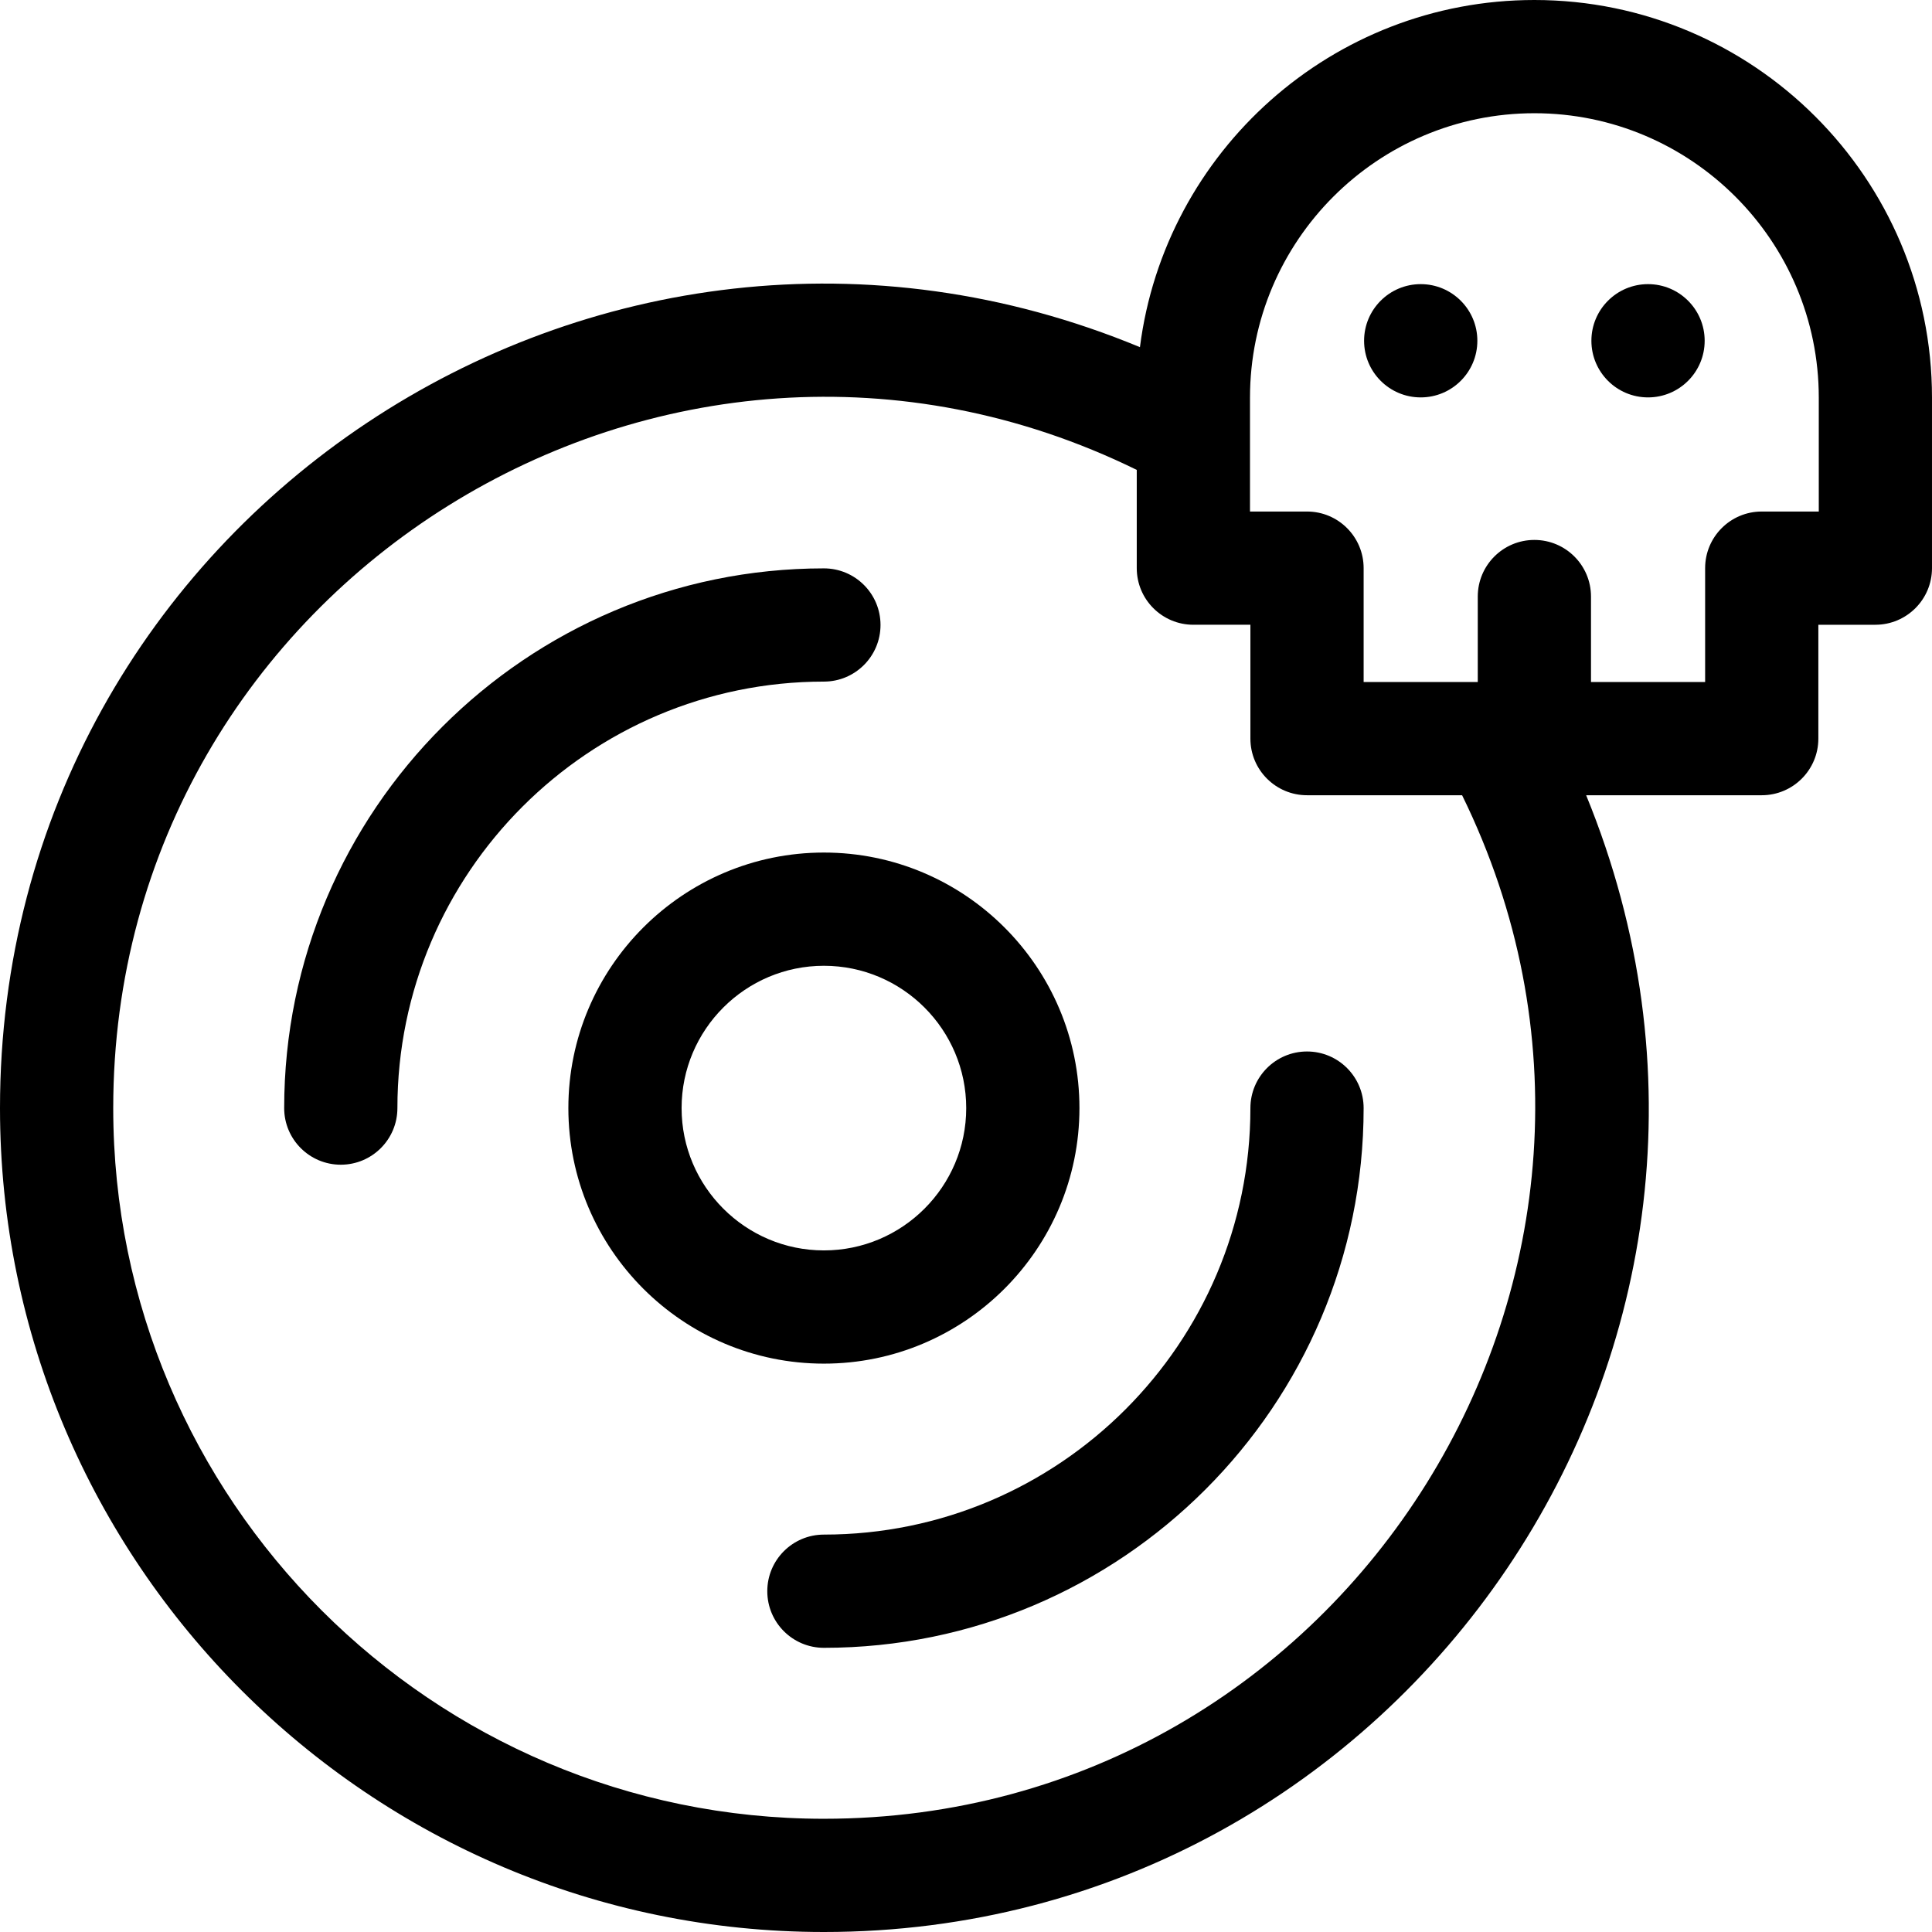 <svg id="Capa_1" enable-background="new 0 0 511.882 511.882" height="512" viewBox="0 0 511.882 511.882" width="512" xmlns="http://www.w3.org/2000/svg"><g><path d="m285.999 293.589c0-37.333-30.373-67.706-67.706-67.706s-67.705 30.373-67.705 67.706 30.372 67.705 67.705 67.705 67.706-30.372 67.706-67.705zm-105.411 0c0-20.791 16.914-37.706 37.705-37.706s37.706 16.915 37.706 37.706-16.915 37.705-37.706 37.705-37.705-16.914-37.705-37.705z"/><path d="m346.293 278.589c-8.284 0-15 6.716-15 15 0 62.309-50.691 113-113 113-8.284 0-15 6.716-15 15s6.716 15 15 15c78.851 0 143-64.149 143-143 0-8.284-6.716-15-15-15z"/><path d="m233.293 165.589c0-8.284-6.716-15-15-15-78.851 0-143 64.149-143 143 0 8.284 6.716 15 15 15s15-6.716 15-15c0-62.309 50.691-113 113-113 8.284 0 15-6.716 15-15z"/><circle cx="376.419" cy="90.287" r="15.005"/><circle cx="436.645" cy="90.287" r="15.005"/><path d="m406.531 0c-53.562 0-97.915 40.179-104.505 91.98-143.284-59.415-302.026 45.581-302.026 201.612 0 120.365 97.925 218.29 218.29 218.29 154.004 0 261.301-156.354 201.96-301.183h46.521c8.284 0 15-6.716 15-15v-30.17h15.11c8.284 0 15-6.716 15-15v-45.179c.001-58.09-47.259-105.35-105.35-105.35zm-188.241 481.882c-103.823 0-188.29-84.467-188.29-188.29 0-139.016 146.382-230.298 271.182-169.093v26.03c0 8.284 6.716 15 15 15h15.11v30.17c0 8.284 6.716 15 15 15h41.091c61.204 124.799-30.074 271.183-169.093 271.183zm263.592-346.353h-15.11c-8.284 0-15 6.716-15 15v30.17h-30.24v-22.643c0-8.284-6.716-15-15-15s-15 6.716-15 15v22.643h-30.239v-30.17c0-8.284-6.716-15-15-15h-15.11c0-10.818 0-19.396 0-30.179 0-41.549 33.802-75.351 75.35-75.351 41.549 0 75.351 33.802 75.351 75.351v30.179z"/></g></svg>